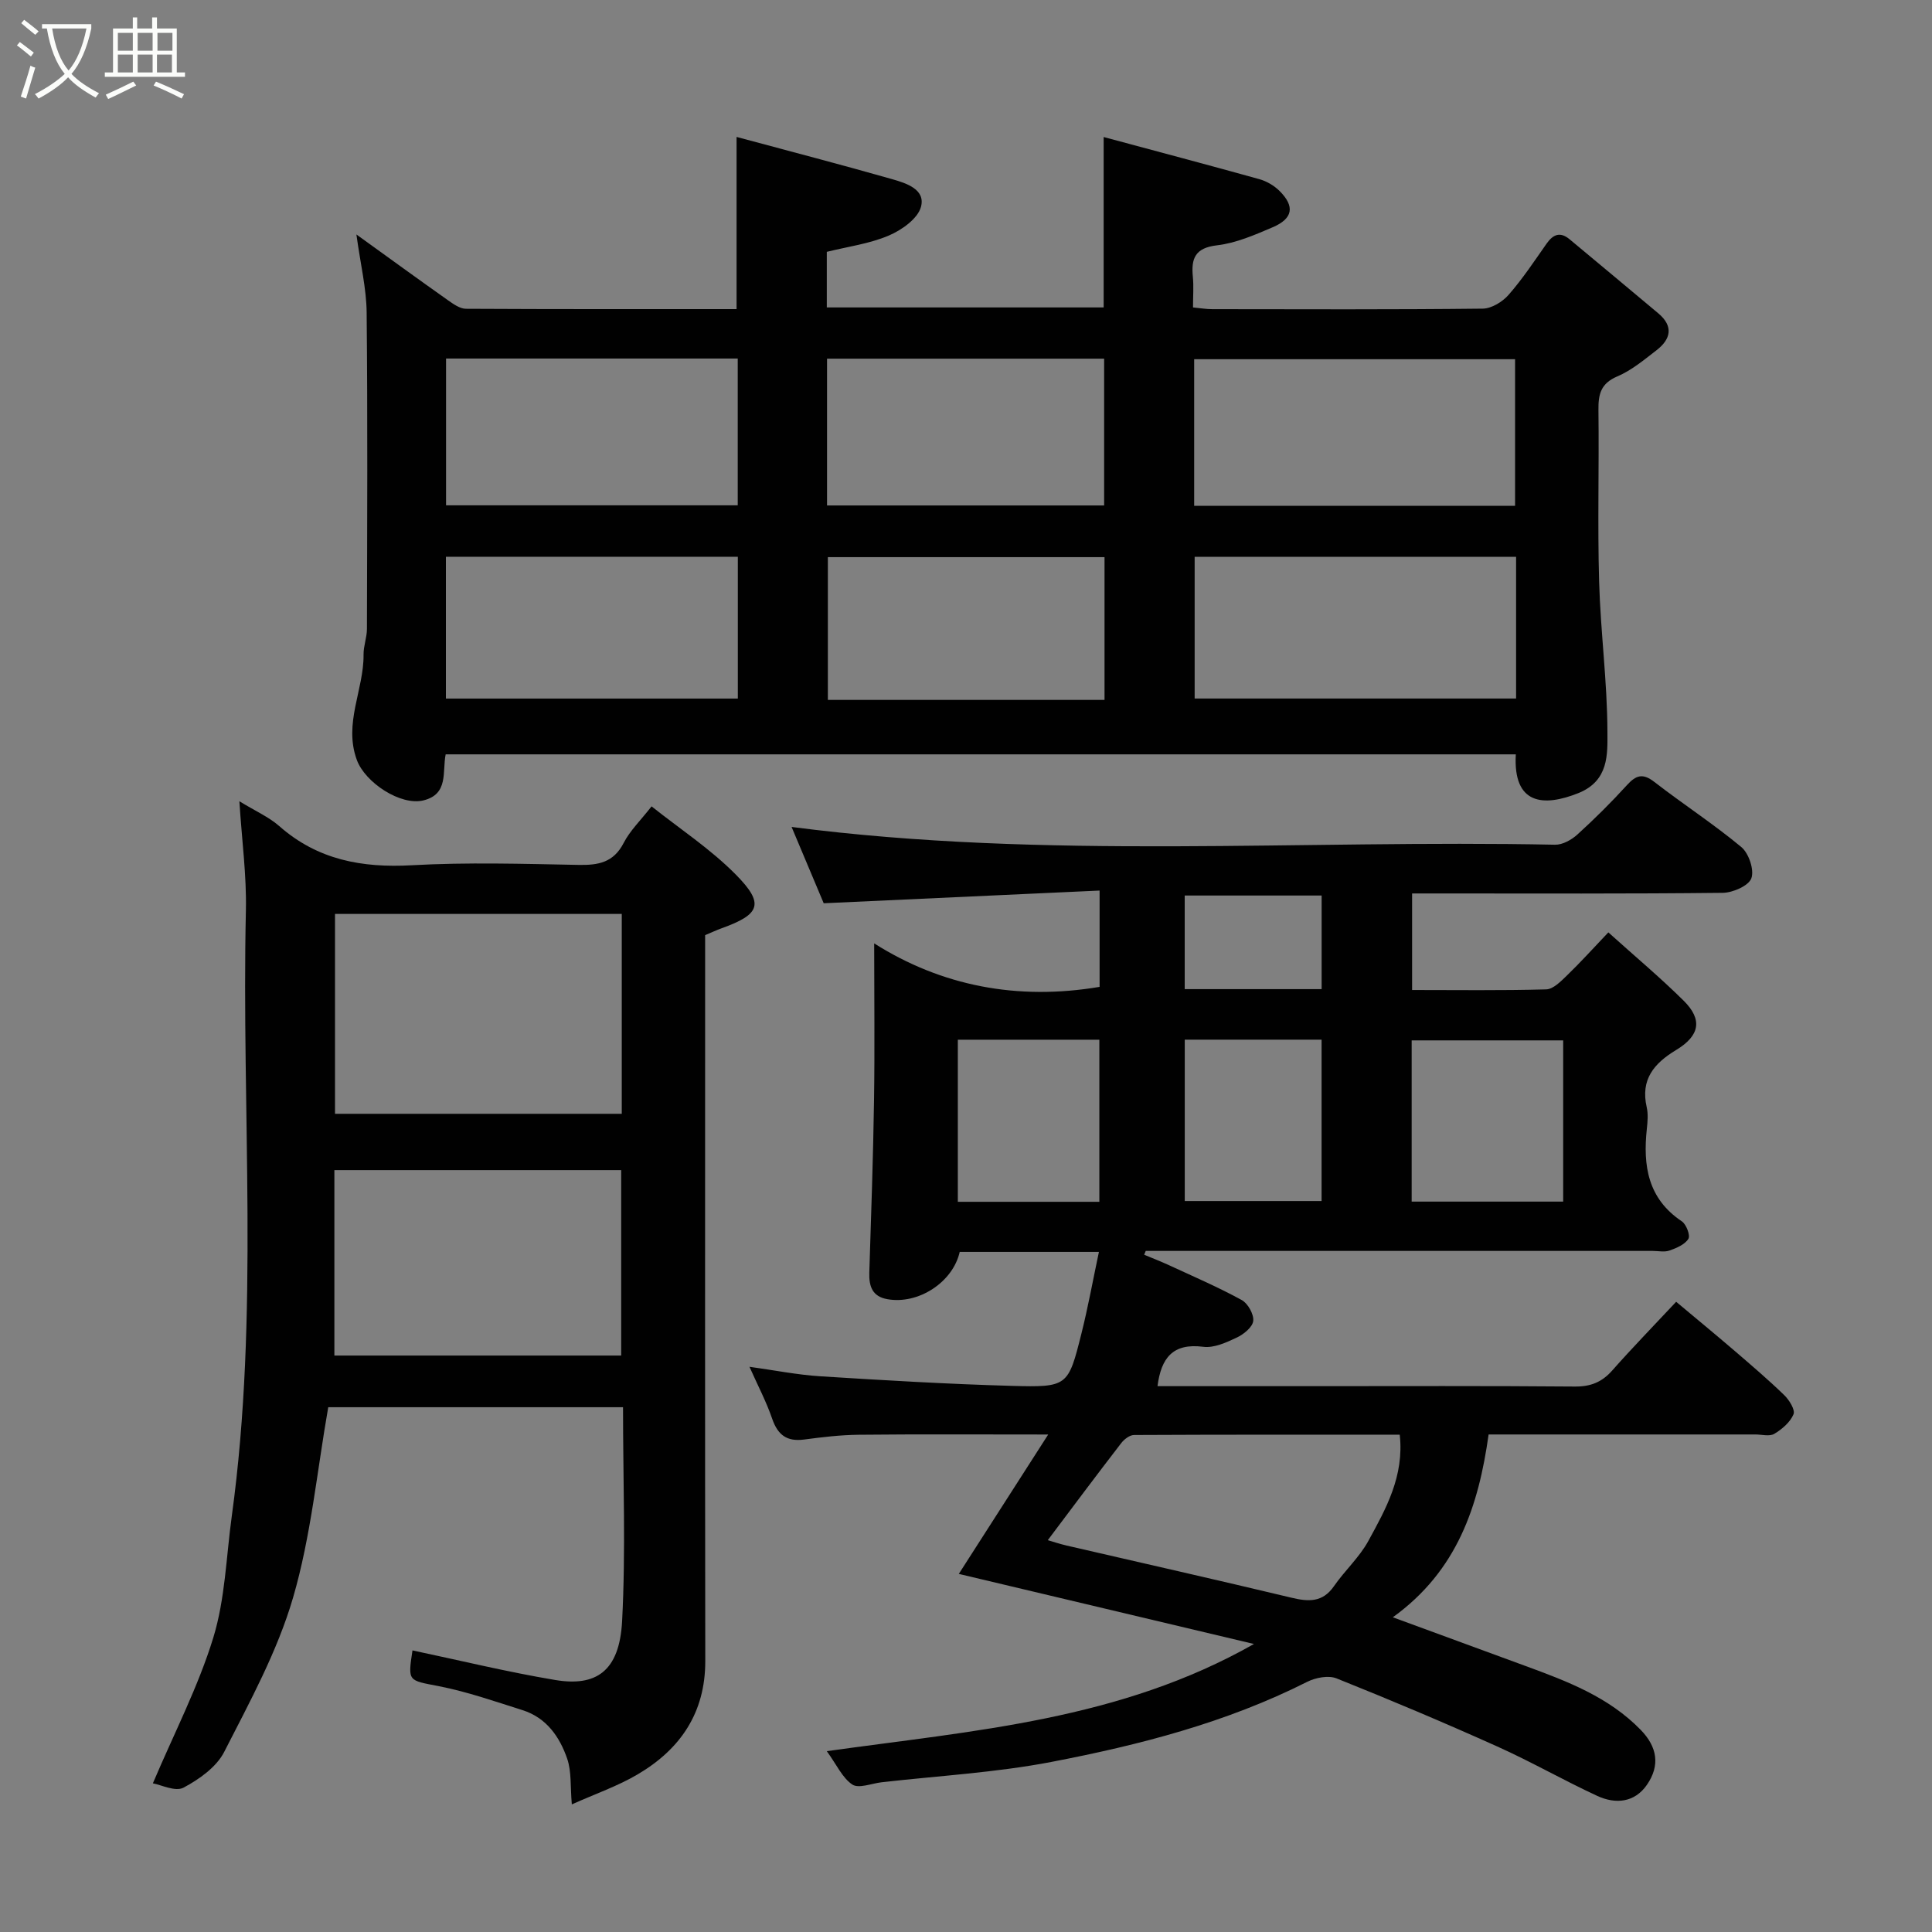 <svg enable-background="new 0 0 400 400" viewBox="0 0 400 400" xmlns="http://www.w3.org/2000/svg"><rect x="0" y="0" width="400" height="400" fill="#808080" stroke="none"/><path d="m6.4 11.7c-1-.8-1.9-1.6-2.9-2.3l.6-.7c.9.7 1.9 1.4 2.9 2.2zm-2.1 8.3c.7-2.1 1.4-4.2 2-6.4.2.1.6.3 1 .4-.7 2.3-1.3 4.4-1.9 6.4zm3-12.8c-1.1-.9-2.1-1.7-2.9-2.4l.6-.7c1 .8 2 1.5 3 2.4zm1.4-1.3v-.9h10.2v.9c-.9 4.2-2.3 7.3-4.1 9.4 1.3 1.4 3.2 2.7 5.7 4-.2.2-.4.5-.7.9-2.5-1.4-4.4-2.7-5.7-4.2-1.4 1.5-3.5 3-6.1 4.4 0 0 0 0-.1-.1-.3-.4-.5-.7-.7-.8 2.7-1.4 4.7-2.8 6.2-4.2-1.8-2.2-3-5.3-3.7-9.4zm9.2 0h-7.1c.6 3.8 1.7 6.7 3.4 8.7 1.7-2 2.9-4.8 3.7-8.7z" fill="#fbfcfa"/><path d="m31.6 3.6h.9v2.3h4.1v9.1h1.7v.9h-16.6v-.9h1.7v-9.1h4.1v-2.3h.9v2.3h3.1v-2.3zm-4 13.3.6.8c-1.9.9-3.8 1.9-5.8 2.8-.2-.3-.3-.6-.5-.9 2-.9 3.9-1.8 5.7-2.7zm-3.2-10.1v3.7h3.1v-3.7zm0 4.5v3.7h3.1v-3.7zm4.1-4.5v3.7h3.1v-3.7zm0 4.5v3.7h3.1v-3.7zm9.1 9.1c-2.1-1.1-4.1-2-5.8-2.7l.5-.8c2.2.9 4.1 1.8 5.8 2.6zm-1.9-13.6h-3.1v3.7h3.1zm-3.2 4.5v3.7h3.1v-3.7z" fill="#fbfcfa"/><g fill="#010101"><path d="m171.18 362.56c30.65-4.3 60.62-6.41 88.44-22.19-21.23-5.04-41.4-9.83-61.11-14.51 6.05-9.44 11.98-18.68 18.51-28.86-14.27 0-26.76-.08-39.24.05-3.77.04-7.55.49-11.3.99-3.57.47-5.45-.94-6.61-4.31-1.21-3.53-2.98-6.88-4.7-10.75 5.16.71 9.92 1.67 14.72 1.97 13.19.83 26.39 1.61 39.59 1.98 11.58.32 11.68.09 14.41-10.8 1.39-5.53 2.4-11.16 3.63-16.94-9.65 0-19.24 0-28.82 0-1.42 6.29-8.57 10.94-14.99 9.79-3.1-.55-3.81-2.65-3.73-5.46.38-11.93.8-23.86.98-35.8.16-10.58.03-21.17.03-32.4 13.9 8.79 29.6 11.88 46.67 9 0-6.03 0-12.41 0-19.94-18.88.87-37.6 1.73-57.12 2.63-2-4.76-4.37-10.38-6.65-15.8 52.71 6.85 105.46 2.6 158.07 3.68 1.55.03 3.42-1.01 4.63-2.12 3.57-3.24 7.01-6.66 10.26-10.23 1.87-2.05 3.26-2.51 5.65-.66 5.93 4.6 12.26 8.7 18.02 13.49 1.55 1.29 2.71 4.73 2.08 6.47-.56 1.55-3.82 2.98-5.91 3.01-19.49.22-38.99.13-58.49.13-1.82 0-3.64 0-5.84 0v19.99c9.23 0 18.5.13 27.76-.13 1.47-.04 3.06-1.68 4.3-2.88 2.75-2.65 5.31-5.49 8.57-8.92 5.47 4.93 10.75 9.34 15.62 14.17 3.91 3.89 3.34 7.21-1.6 10.19-4.58 2.77-7.38 6.1-6.08 11.82.33 1.43.19 3 .03 4.49-.82 7.62.19 14.44 7.24 19.15.93.62 1.8 2.93 1.36 3.63-.73 1.18-2.46 1.91-3.91 2.42-1.04.37-2.31.08-3.47.08-34.99 0-69.98 0-104.97 0-.11.26-.21.53-.32.79 1.73.72 3.48 1.4 5.17 2.18 5.04 2.33 10.15 4.53 15.01 7.19 1.29.7 2.55 2.95 2.4 4.33-.14 1.29-1.98 2.78-3.41 3.45-2.16 1.02-4.73 2.2-6.94 1.91-6.3-.81-8.72 2.31-9.47 8.15h31.89c18.16 0 36.33-.08 54.49.08 3.28.03 5.62-.9 7.76-3.32 4.15-4.7 8.53-9.19 13.24-14.23 4.08 3.42 8.11 6.73 12.06 10.12 3.5 3.01 7.02 6.01 10.33 9.22 1.03 1 2.29 3.04 1.91 3.95-.69 1.64-2.37 3.09-3.98 4.05-.99.59-2.6.13-3.93.13-18.31 0-36.62 0-55.22 0-2.07 14.79-6.46 28.21-19.83 37.85 9.66 3.55 18.58 6.82 27.49 10.09 8.62 3.16 17.17 6.39 23.81 13.2 3.49 3.57 4.05 7.41 1.32 11.38-2.56 3.72-6.51 4.06-10.3 2.31-6.98-3.23-13.68-7.08-20.7-10.23-10.99-4.94-22.1-9.63-33.28-14.1-1.68-.67-4.32-.16-6.06.71-16.76 8.46-34.75 13.09-52.98 16.59-11.56 2.22-23.42 2.87-35.14 4.21-2.07.24-4.73 1.35-6.07.47-2.06-1.38-3.25-4.12-5.28-6.91zm45.75-43.68c1.09.31 2.48.78 3.9 1.11 15.51 3.59 31.04 7.08 46.52 10.79 3.58.86 6.48 1.02 8.84-2.39 2.23-3.22 5.26-5.96 7.11-9.35 3.64-6.66 7.45-13.41 6.5-22.01-18.48 0-36.74-.02-55 .07-.91 0-2.06.89-2.67 1.69-5.09 6.59-10.07 13.27-15.2 20.09zm106.71-70.1c0-11.46 0-22.5 0-33.38-10.74 0-21.11 0-31.37 0v33.38zm-96.03.04c0-11.56 0-22.6 0-33.56-9.98 0-19.57 0-29.3 0v33.56zm17.68-33.57v33.41h28.33c0-11.38 0-22.42 0-33.41-9.64 0-18.89 0-28.33 0zm28.34-10.46c0-6.81 0-13.19 0-19.38-9.74 0-19.12 0-28.35 0v19.38z"/><path d="m313.83 156.18c-74.04 0-147.65 0-221.56 0-.73 3.6.66 8.23-4.59 9.53-4.73 1.17-12.08-3.68-13.8-8.37-2.79-7.6 1.47-14.53 1.39-21.82-.02-1.77.7-3.55.7-5.33.05-21.83.16-43.66-.06-65.49-.05-5.01-1.28-10-2.12-16.16 6.82 4.92 12.84 9.3 18.91 13.59 1.14.8 2.51 1.8 3.79 1.8 18.62.1 37.26.07 56.01.07 0-11.82 0-23.3 0-35.65 10.93 2.94 21.6 5.72 32.2 8.74 2.9.83 6.98 2.1 5.97 5.76-.68 2.45-4 4.79-6.68 5.93-3.99 1.69-8.44 2.28-12.81 3.36v11.51h57.32c0-11.48 0-22.97 0-35.28 10.92 2.94 21.59 5.76 32.22 8.72 1.51.42 3.06 1.32 4.18 2.43 3.22 3.2 2.82 5.72-1.4 7.53-3.72 1.59-7.59 3.28-11.53 3.74-4.56.53-5.38 2.73-5 6.55.19 1.97.03 3.97.03 6.31 1.46.14 2.72.36 3.99.36 18.67.02 37.33.1 55.99-.11 1.83-.02 4.1-1.41 5.37-2.87 2.89-3.3 5.34-7.01 7.87-10.61 1.37-1.94 2.83-2.48 4.76-.87 6.12 5.1 12.24 10.19 18.34 15.31 3.2 2.68 2.63 5.34-.35 7.65-2.58 1.99-5.18 4.17-8.12 5.42-3.44 1.46-3.95 3.7-3.91 6.97.15 11.83-.2 23.67.14 35.49.29 10.38 1.69 20.74 1.72 31.11.02 4.65.31 10.15-6 12.7-7.21 2.88-13.56 2.45-12.97-8.02zm-66.59-51.45h66.44c0-10.32 0-20.36 0-30.36-22.36 0-44.39 0-66.44 0zm66.65 10.56c-22.44 0-44.47 0-66.55 0v29.33h66.55c0-9.85 0-19.33 0-29.33zm-221.54-41.06v30.39h60.39c0-10.31 0-20.24 0-30.39-20.18 0-40.09 0-60.39 0zm60.41 41.04c-20.27 0-40.3 0-60.44 0v29.36h60.44c0-9.95 0-19.54 0-29.36zm18.47-10.62h57.37c0-10.4 0-20.44 0-30.39-19.32 0-38.23 0-57.37 0zm57.45 40.26c0-10.15 0-19.86 0-29.56-19.35 0-38.39 0-57.28 0v29.56z"/><path d="m85.4 341.7c9.82 2.07 19.61 4.46 29.52 6.12 8.44 1.42 13.33-1.73 13.88-12.18.77-14.61.19-29.28.19-44.29-20.63 0-41.02 0-61.03 0-2.33 13.24-3.57 26.7-7.29 39.44-3.24 11.1-8.95 21.54-14.25 31.92-1.6 3.14-5.18 5.68-8.44 7.41-1.69.89-4.64-.6-6.33-.9 4.42-10.43 9.4-20.01 12.51-30.16 2.46-8.03 2.67-16.75 3.83-25.18 5.72-41.68 1.98-83.59 2.92-125.38.16-7.21-.83-14.44-1.35-22.61 3.38 2.07 6.11 3.26 8.24 5.13 7.95 7.01 17.14 8.7 27.47 8.12 11.46-.64 22.99-.29 34.48-.07 4.11.08 7.27-.47 9.37-4.54 1.32-2.57 3.53-4.69 5.78-7.58 5.79 4.61 12.18 8.8 17.44 14.12 5.99 6.06 5.07 8.24-2.94 11.12-1.05.38-2.07.86-3.41 1.42v6.33c0 47.99-.04 95.98.03 143.97.01 10.72-5.17 18.26-14.01 23.46-4.12 2.43-8.74 4.02-13.62 6.21-.33-3.71-.04-6.79-.96-9.46-1.56-4.54-4.31-8.49-9.24-10.05-5.72-1.81-11.44-3.81-17.3-4.96-6.4-1.25-6.48-.88-5.49-7.41zm-16.04-152.48v41.38h59.37c0-13.99 0-27.58 0-41.38-19.85 0-39.43 0-59.37 0zm-.13 91.43h59.38c0-13.06 0-25.77 0-38.39-19.98 0-39.57 0-59.38 0z"/></g></svg>